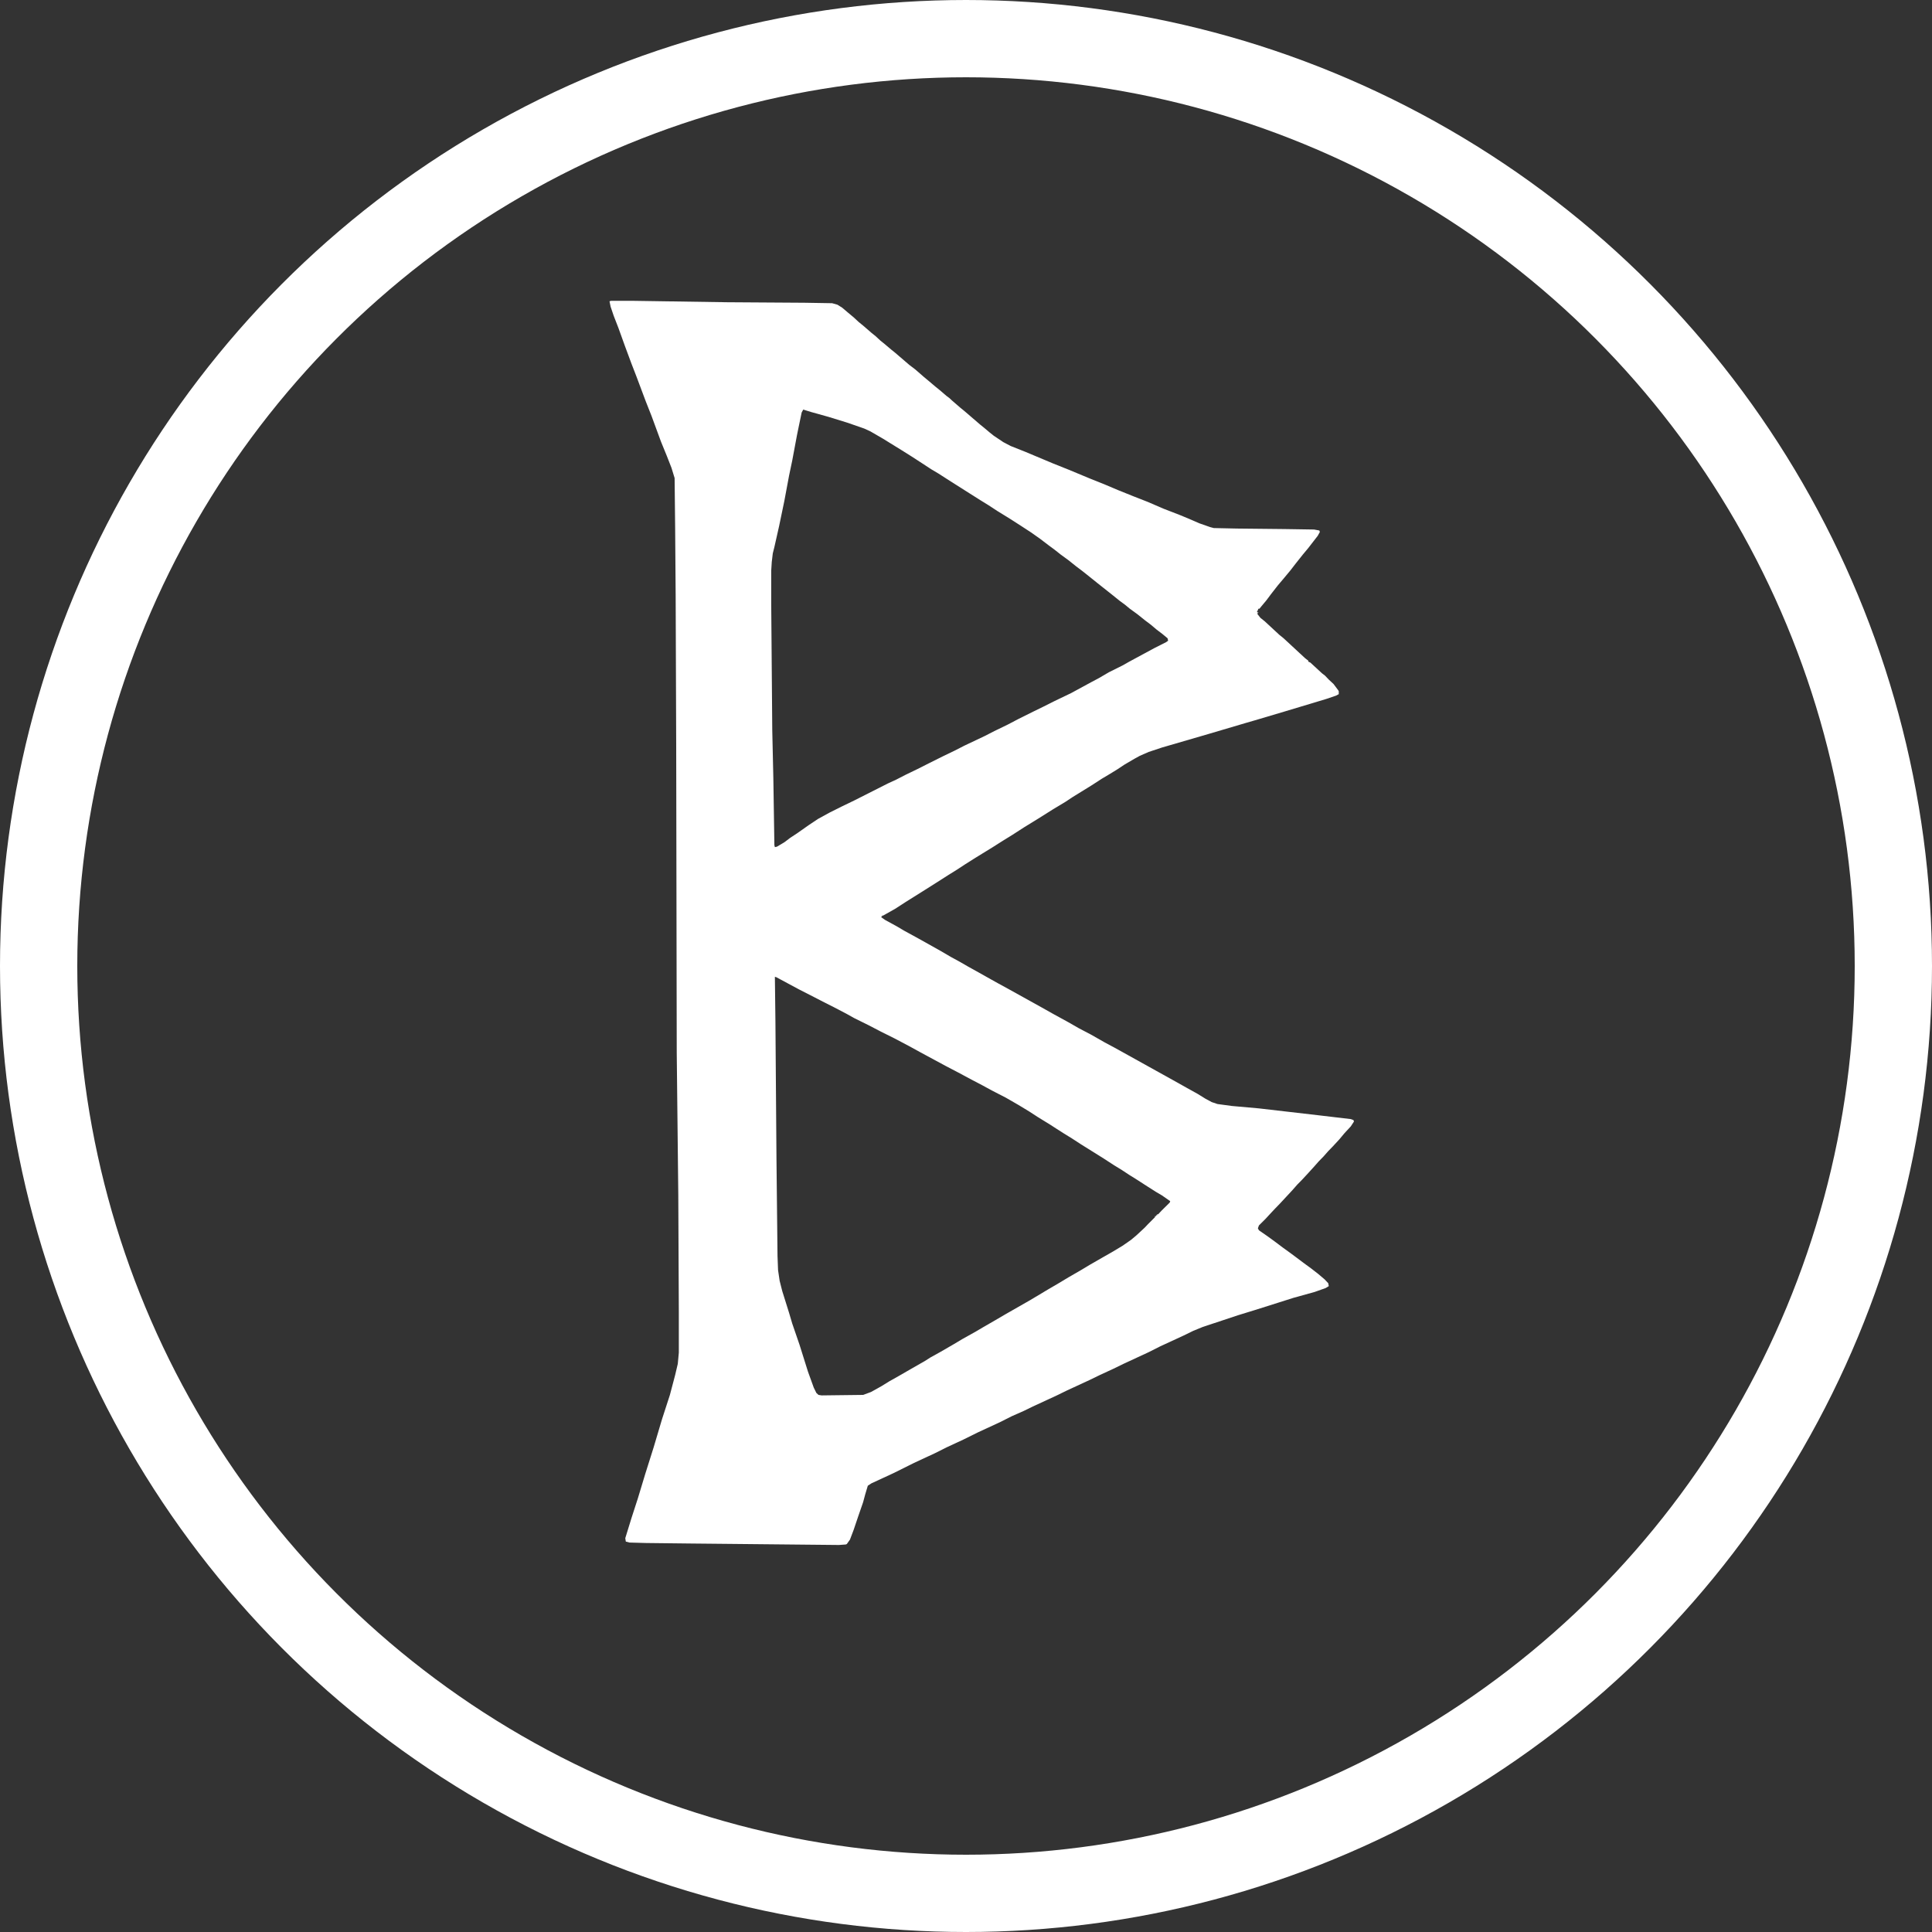 <svg width="50" height="50" viewBox="0 0 50 50" fill="none" xmlns="http://www.w3.org/2000/svg">
<rect x="0" y="0" width="50" height="50" fill="#333333" stroke="none"/>
<circle cx="25" cy="25" r="24" stroke="white" stroke-width="2"/>
<path d="M15.815 7.785H16.359L18.818 7.822L20.815 7.835L21.535 7.847L21.671 7.885L21.793 7.961L21.956 8.099L22.092 8.212L22.228 8.338L22.337 8.426L22.554 8.614L22.663 8.702L22.785 8.815L22.894 8.903L23.057 9.041L23.166 9.129L23.342 9.28L23.533 9.444L23.682 9.557L23.913 9.758L24.049 9.871L24.212 10.009L24.321 10.097L24.497 10.248L24.565 10.298L24.633 10.361L24.851 10.55L24.959 10.638L25.367 10.989L25.476 11.077L25.611 11.191L25.72 11.278L25.965 11.442L26.155 11.542L26.535 11.693L27.255 11.995L27.663 12.158L28.206 12.384L28.614 12.548L28.94 12.686L29.348 12.85L29.701 12.988L30.109 13.164L30.53 13.327L30.774 13.428L31.033 13.541L31.318 13.641L31.413 13.666L32.011 13.679L33.247 13.692L34.008 13.704L34.144 13.729L34.158 13.767L34.103 13.867L33.995 14.006L33.859 14.182L33.723 14.345L33.533 14.584L33.397 14.76L33.22 14.973L33.071 15.149L32.894 15.376L32.772 15.539L32.636 15.702L32.595 15.753H32.568L32.541 15.816L32.527 15.841L32.581 15.853H32.554L32.541 15.891L32.622 15.992L32.731 16.079L33.111 16.431L33.22 16.519L33.777 17.035L33.859 17.098V17.123L33.913 17.148L34.212 17.424L34.293 17.487L34.389 17.588L34.511 17.701L34.633 17.864L34.647 17.889V17.965L34.579 18.002L34.321 18.09L33.234 18.417L32.473 18.643L32.255 18.706L31.277 18.995L30.068 19.347L29.728 19.46L29.497 19.561L29.361 19.636L29.103 19.787L28.913 19.913L28.709 20.038L28.519 20.151L28.247 20.327L27.758 20.629L27.568 20.755L27.255 20.943L26.875 21.182L26.508 21.408L26.196 21.609L25.951 21.76L25.693 21.924L25.244 22.2L24.986 22.363L24.755 22.514L24.552 22.64L24.198 22.866L23.94 23.029L23.438 23.344L23.166 23.52L22.921 23.658L22.853 23.696H22.826V23.721L22.799 23.733L22.908 23.809L23.206 23.972L23.397 24.085L23.764 24.286L24.035 24.437L24.348 24.613L24.606 24.764L24.837 24.89L25.054 25.015L25.326 25.166L25.639 25.342L25.842 25.455L26.073 25.581L26.956 26.071L27.269 26.247L27.636 26.448L27.921 26.611L28.234 26.775L28.587 26.976L28.845 27.114L30.34 27.944L30.72 28.157L30.992 28.308L31.196 28.434L31.359 28.522L31.508 28.572L31.875 28.622L32.581 28.685L34.103 28.861L34.959 28.962L35.027 28.987L35.041 29.024L34.959 29.15L34.796 29.326L34.66 29.489L34.497 29.665L34.375 29.791L34.253 29.929L34.13 30.055L34.008 30.193L33.859 30.357L33.696 30.533L33.573 30.658L33.451 30.797L33.125 31.148L33.003 31.274L32.908 31.375L32.745 31.551L32.581 31.714L32.554 31.789L32.581 31.84L32.799 31.991L32.989 32.129L33.206 32.292L33.397 32.43L33.533 32.531L33.75 32.694L33.94 32.833L34.117 32.971L34.28 33.109L34.375 33.21L34.389 33.285L34.307 33.335L34.022 33.436L33.478 33.587L33.084 33.712L32.486 33.901L32.038 34.039L31.128 34.341L30.883 34.441L30.625 34.567L30.027 34.843L29.728 34.994L29.076 35.296L28.818 35.422L28.465 35.585L28.206 35.711L27.609 35.987L27.351 36.113L26.726 36.402L26.494 36.515L26.182 36.653L25.883 36.804L25.312 37.068L24.932 37.256L24.497 37.458L24.198 37.608L23.655 37.86L23.505 37.935L23.125 38.124L22.554 38.388L22.459 38.45L22.391 38.677L22.337 38.878L22.215 39.23L22.092 39.594L21.997 39.845L21.916 39.959L21.889 39.971L21.712 39.984L17.88 39.946L16.726 39.933L16.291 39.921L16.196 39.896L16.182 39.808L16.345 39.28L16.508 38.777L16.698 38.149L16.916 37.458L17.133 36.729L17.337 36.1L17.473 35.585L17.541 35.296L17.568 35.007V33.951L17.554 30.922L17.514 27.24L17.5 19.309L17.486 15.413L17.473 13.692L17.459 12.372L17.378 12.108L17.255 11.794L17.106 11.429L16.861 10.763L16.712 10.386L16.467 9.733L16.345 9.418L16.168 8.941L16.005 8.488L15.883 8.174L15.802 7.935L15.774 7.797L15.815 7.785ZM20.788 10.6L20.747 10.675L20.666 11.065L20.625 11.266L20.503 11.919L20.421 12.309L20.299 12.963L20.163 13.616L20.041 14.157L20 14.32L19.973 14.546L19.959 14.772V15.614L19.986 18.895L20.014 20.139L20.041 21.873L20.054 21.924L20.109 21.911L20.299 21.798L20.448 21.685L20.639 21.559L20.924 21.358L21.168 21.195L21.467 21.031L21.793 20.868L22.106 20.717L22.976 20.277L23.193 20.177L23.438 20.051L23.75 19.9L24.049 19.749L24.402 19.573L24.715 19.422L24.959 19.297L25.489 19.046L25.734 18.92L26.073 18.756L26.359 18.606L26.739 18.417L26.997 18.291L27.296 18.141L27.717 17.939L28.247 17.651L28.438 17.55L28.696 17.399L29.049 17.223L29.226 17.123L29.878 16.771L30.177 16.62L30.231 16.582L30.217 16.519L30.081 16.406L29.932 16.293L29.783 16.167L29.633 16.054L29.429 15.891L29.239 15.753L29.117 15.652L28.981 15.552L28.777 15.388L28.397 15.087L28.193 14.923L28.003 14.772L27.853 14.659L27.649 14.496L27.459 14.358L27.283 14.219L27.147 14.119L26.916 13.943L26.685 13.78L26.454 13.629L26.141 13.428L25.815 13.227L25.584 13.076L25.38 12.95L25.081 12.761L24.606 12.46L24.293 12.259L24.103 12.146L23.872 11.995L23.601 11.819L23.342 11.656L22.853 11.354L22.527 11.165L22.364 11.09L21.929 10.939L21.44 10.788L20.992 10.663L20.788 10.6ZM20.054 25.279L20.068 26.436L20.095 29.992L20.122 32.506L20.136 32.87L20.177 33.147L20.244 33.411L20.421 33.976L20.503 34.253L20.693 34.806L20.91 35.497L21.06 35.912L21.128 36.05L21.182 36.1L21.264 36.113L22.337 36.1L22.541 36.025L22.812 35.874L23.016 35.748L23.261 35.61L23.587 35.422L23.94 35.22L24.076 35.133L24.348 34.982L24.674 34.793L24.905 34.655L25.244 34.466L25.435 34.353L25.761 34.165L26.019 34.014L26.658 33.649L27.119 33.373L27.378 33.222L27.649 33.059L27.976 32.87L28.206 32.732L28.533 32.544L28.777 32.405L29.049 32.242L29.266 32.091L29.402 31.978L29.619 31.777L29.715 31.676L29.891 31.5V31.475H29.918V31.45H29.946V31.425H29.973L30.068 31.324L30.272 31.123L30.285 31.086L30.068 30.935L29.918 30.847L29.701 30.709L29.389 30.508L29.226 30.407L29.035 30.281L28.831 30.156L28.56 29.98L27.976 29.615L27.744 29.464L27.541 29.339L27.323 29.2L27.188 29.112L26.861 28.911L26.63 28.761L26.359 28.597L26.033 28.409L25.666 28.22L25.435 28.094L25.149 27.944L24.796 27.755L24.484 27.592L23.831 27.24L23.533 27.076L23.152 26.875L22.799 26.699L22.486 26.536L22.106 26.348L21.902 26.234L21.59 26.071L21.291 25.92L21.073 25.807L20.679 25.606L20.095 25.292L20.054 25.279Z" fill="white"/>
</svg>
